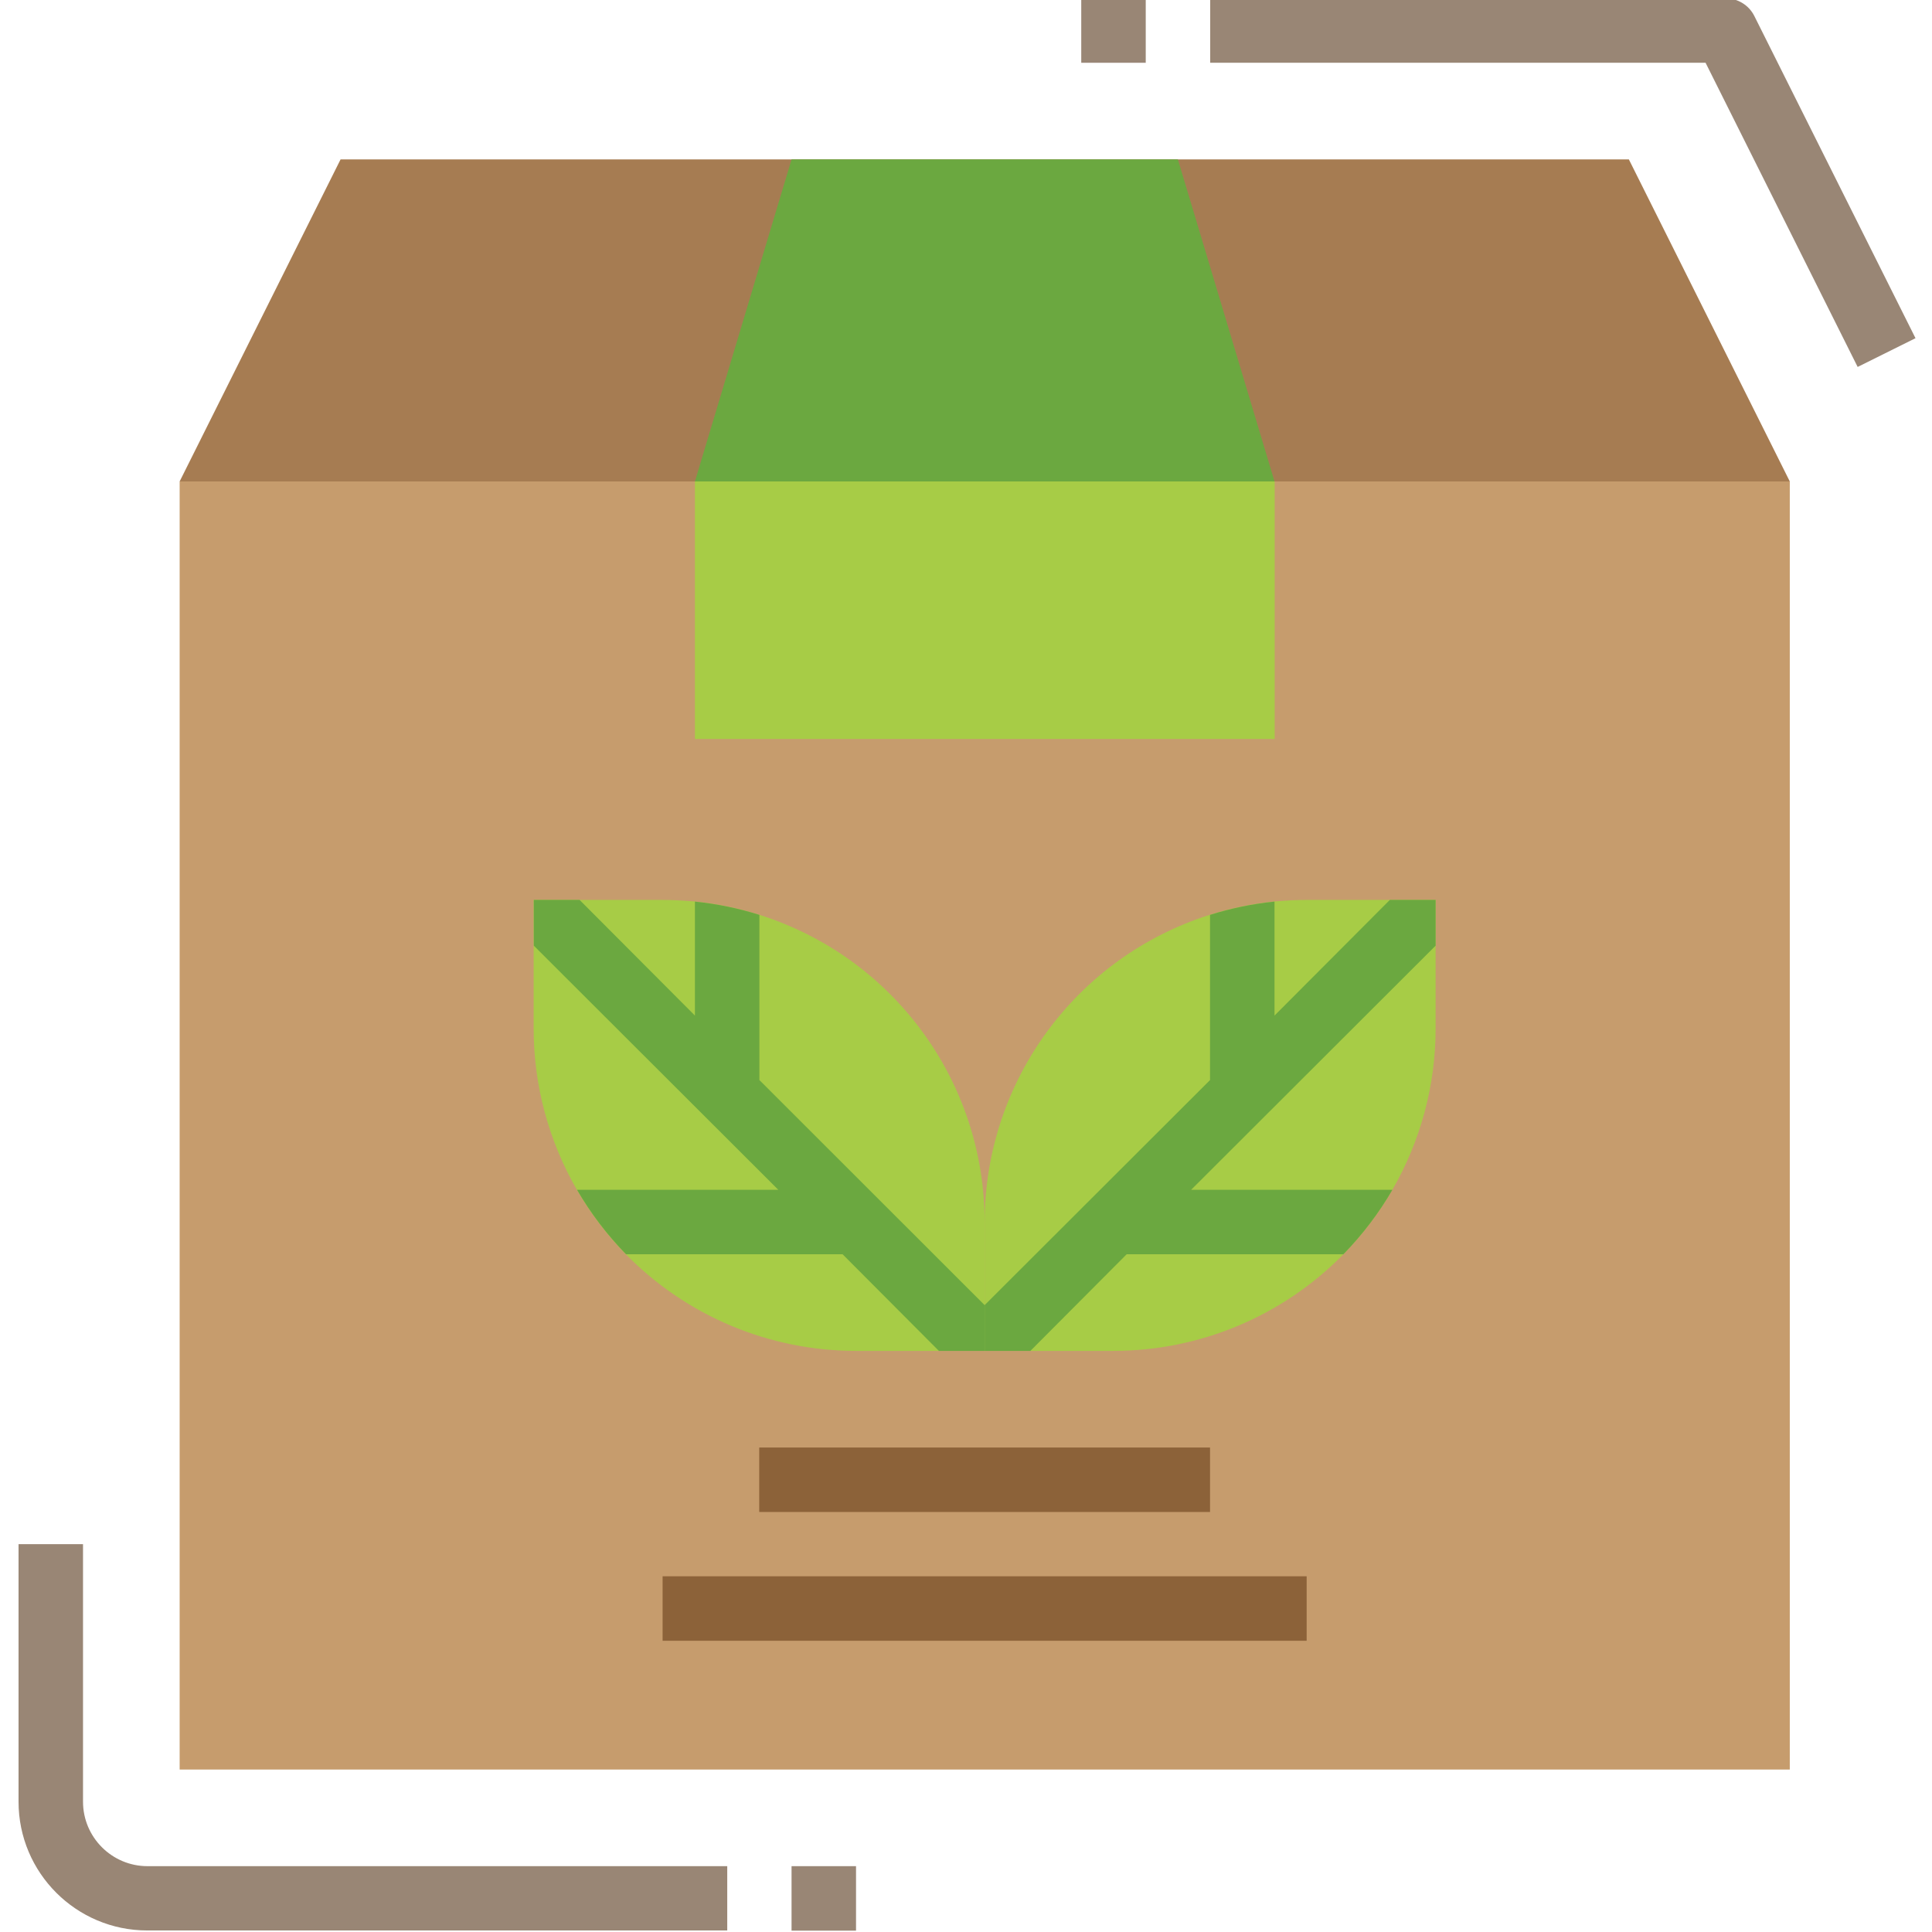 <svg height="1135pt" viewBox="-10 1 1135 1135.9" width="1135pt" xmlns="http://www.w3.org/2000/svg"><path d="m95.172 284.051h946.664v757.332h-946.664zm0 0" fill="#c69c6d"/><path d="m1041.836 284.051h-946.664l94.613-189.336h757.434zm0 0" fill="#a67c52"/><path d="m738.883 284.051-56.809-189.336h-227.141l-56.809 189.336zm0 0" fill="#6ba840"/><path d="m398.125 284.051h340.859v151.426h-340.859zm0 0" fill="#a7cc46"/><path d="m568.453 719.527v75.711h-75.711c-50.91 0-99.621-20.5-135.227-56.809-11.102-11.402-20.805-24.105-28.805-37.906-16.602-28.805-25.402-61.41-25.402-94.715v-75.715h75.711c6.402 0 12.703.398 18.902.898 12.805 1.301 25.508 3.902 37.91 7.801 79.012 24.906 132.621 98.02 132.621 180.734zm0 0" fill="#a7cc46"/><path d="m435.93 852.051h265.047v37.906h-265.047zm0 0" fill="#8c6239"/><path d="m379.121 927.762h378.664v37.91h-378.664zm0 0" fill="#8c6239"/><g fill="#998675"><path d="m417.027 1136h-340.859c-41.809 0-75.715-33.906-75.715-75.715v-151.426h37.906v151.426c0 20.906 17.004 37.906 37.906 37.906h340.863v37.809zm0 0"/><path d="m454.934 1098.191h37.906v37.91h-37.906zm0 0"/><path d="m1081.742 216.738-89.414-178.832h-291.25v-37.906h302.953c7.199 0 13.801 4 17.004 10.5l94.715 189.336zm0 0"/><path d="m625.262 0h37.91v37.906h-37.91zm0 0"/></g><path d="m568.453 768.336v26.902h-26.902l-56.613-56.809h-127.32c-11.102-11.402-20.805-24.105-28.805-37.906h118.32l-143.727-143.523v-26.906h26.906l67.812 68.012v-67.012c12.801 1.301 25.504 3.902 37.906 7.801v97.117zm0 0" fill="#6ba840"/><path d="m568.453 719.527v75.711h75.715c50.906 0 99.617-20.5 135.223-56.809 11.102-11.402 20.805-24.105 28.805-37.906 16.602-28.805 25.406-61.41 25.406-94.715v-75.715h-75.816c-6.398 0-12.699.398-18.902.898-12.801 1.301-25.504 3.902-37.906 7.801-78.812 24.906-132.422 98.02-132.523 180.734zm0 0" fill="#a7cc46"/><path d="m568.453 768.336v26.902h26.906l56.609-56.809h127.422c11.102-11.402 20.805-24.105 28.805-37.906h-118.32l143.727-143.523v-26.906h-26.906l-67.812 68.012v-67.012c-12.801 1.301-25.504 3.902-37.906 7.801v97.117zm0 0" fill="#6ba840"/></svg>